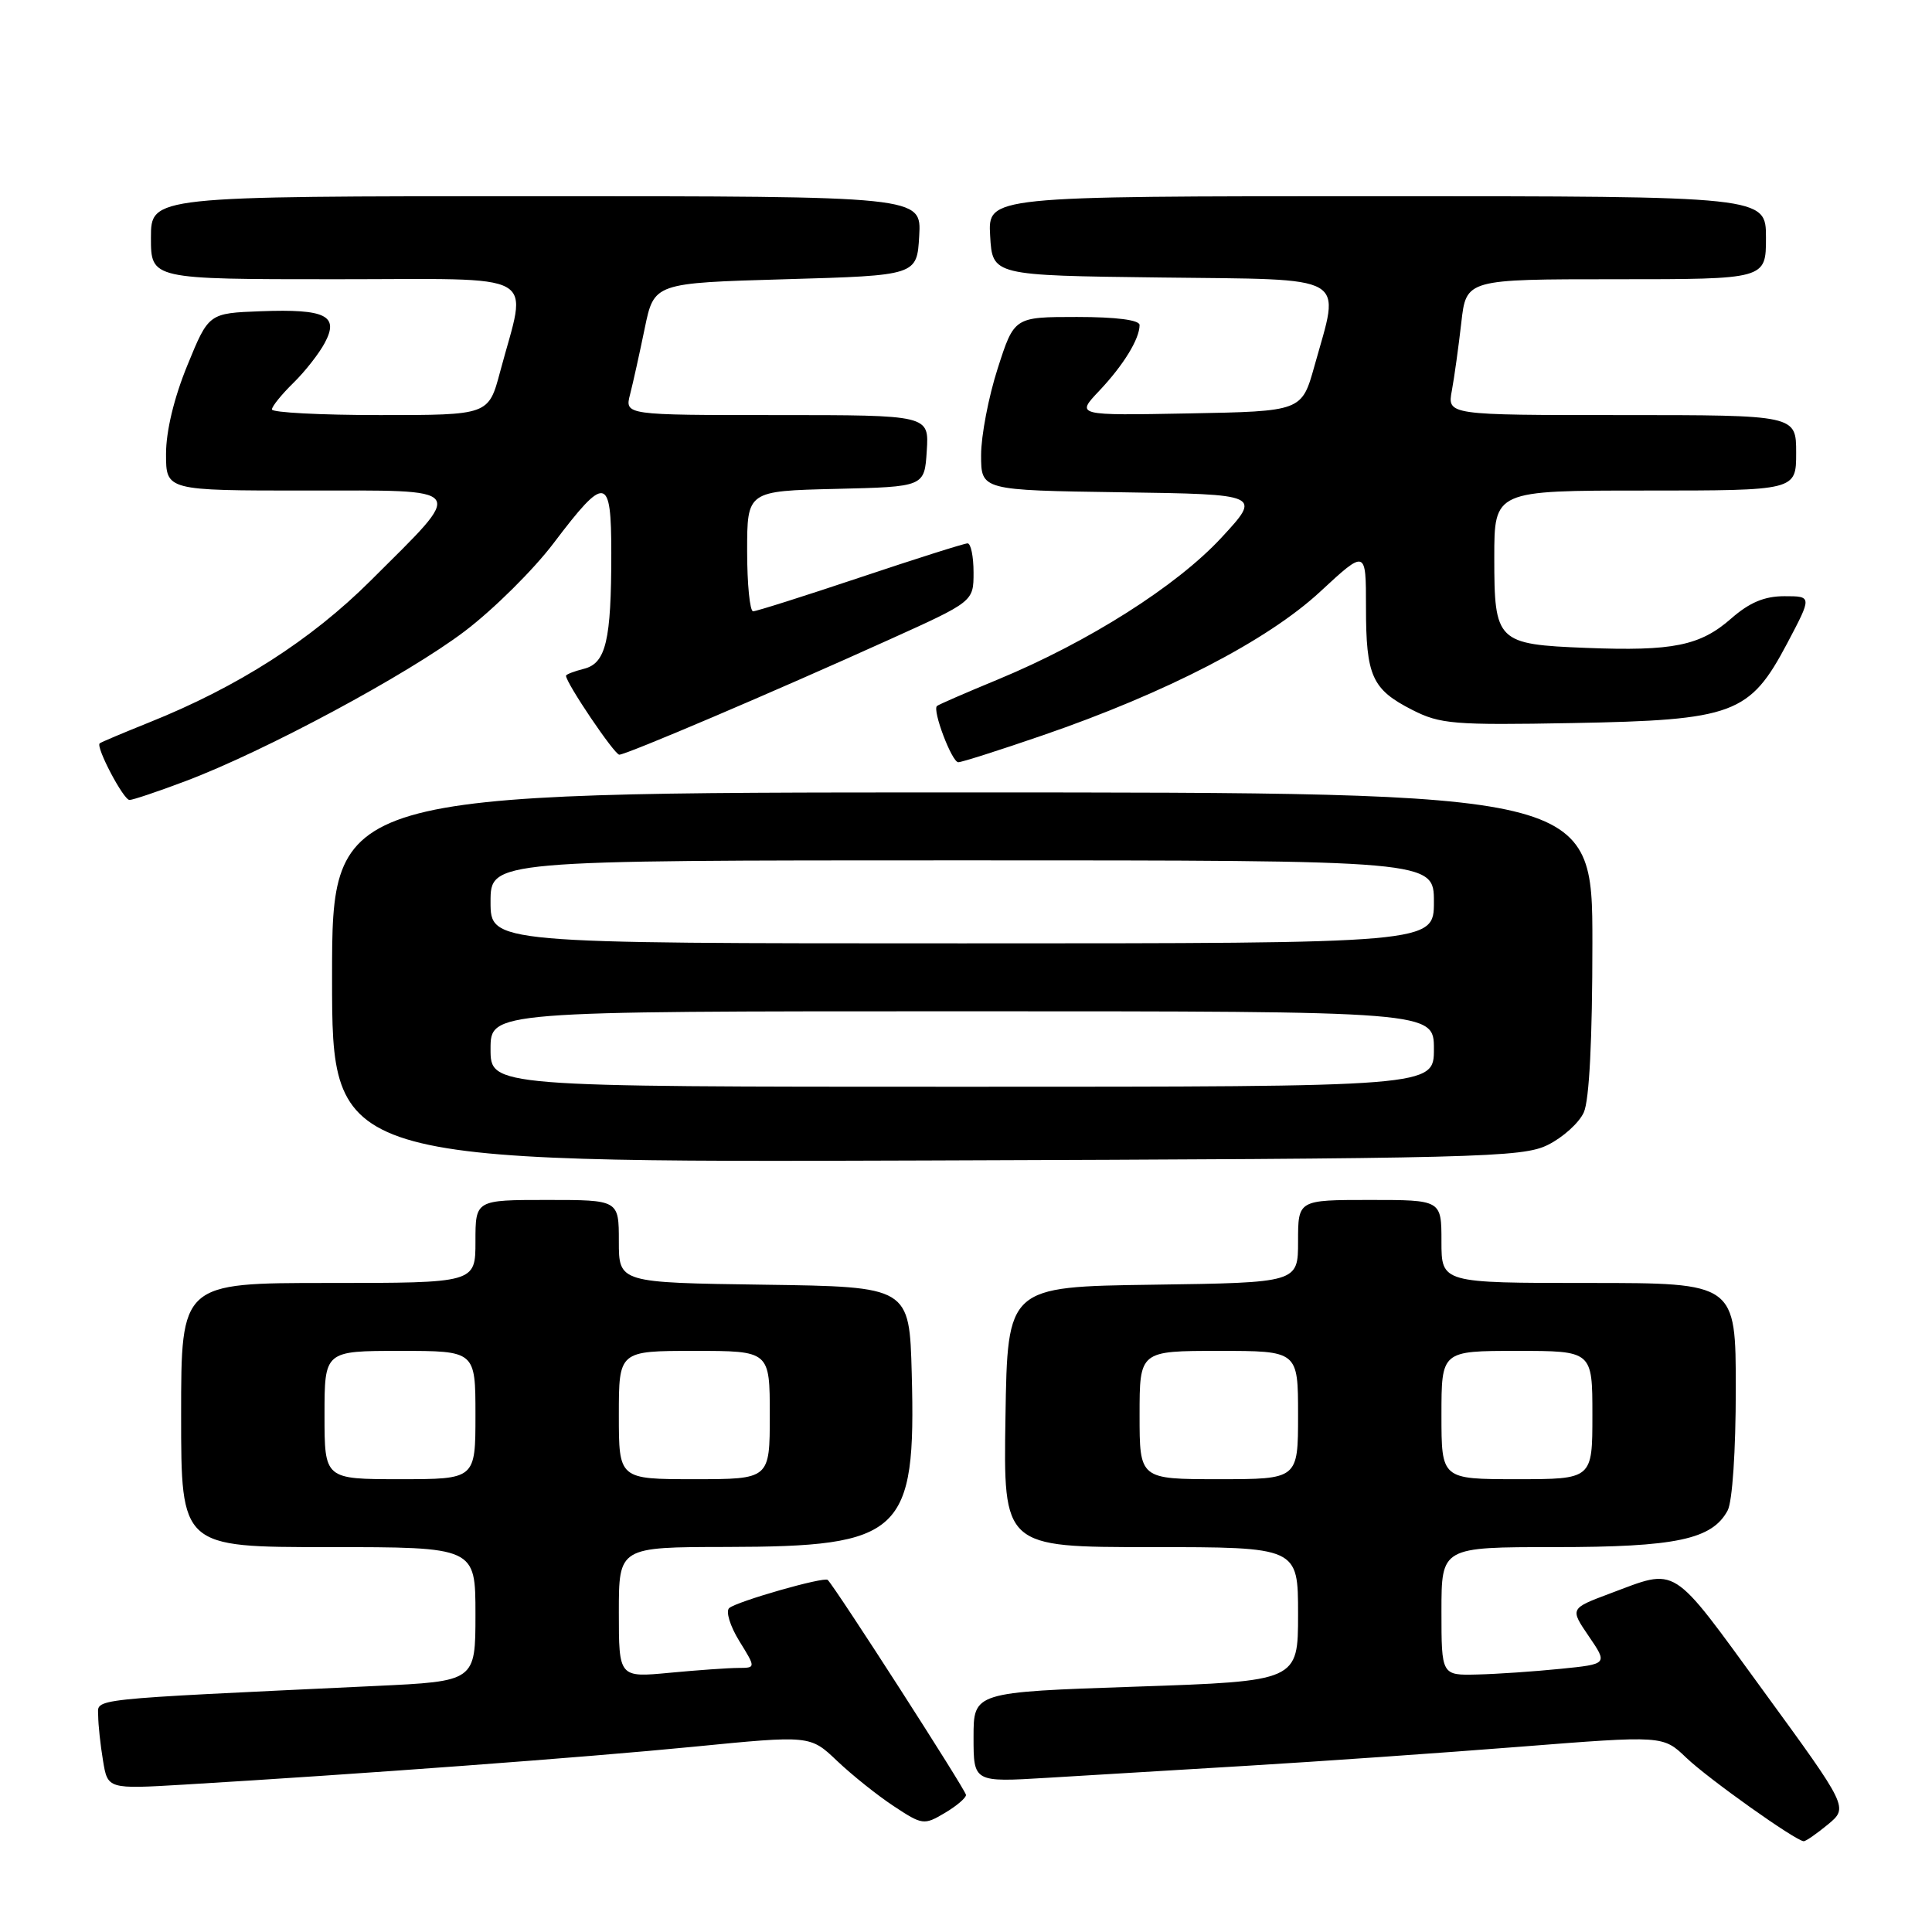 <?xml version="1.0" encoding="UTF-8" standalone="no"?>
<!DOCTYPE svg PUBLIC "-//W3C//DTD SVG 1.1//EN" "http://www.w3.org/Graphics/SVG/1.1/DTD/svg11.dtd" >
<svg xmlns="http://www.w3.org/2000/svg" xmlns:xlink="http://www.w3.org/1999/xlink" version="1.1" viewBox="0 0 256 256">
 <g >
 <path fill="currentColor"
d=" M 242.21 241.75 C 244.92 239.50 244.92 239.50 233.62 224.00 C 221.25 207.03 222.40 207.76 213.30 211.16 C 208.02 213.14 208.02 213.14 210.53 216.82 C 213.04 220.50 213.04 220.50 206.77 221.13 C 203.32 221.48 198.36 221.82 195.75 221.88 C 191.00 222.00 191.00 222.00 191.00 213.50 C 191.00 205.00 191.00 205.00 206.03 205.00 C 222.07 205.00 226.87 203.98 228.92 200.15 C 229.55 198.98 230.00 192.23 230.00 184.07 C 230.00 170.00 230.00 170.00 210.50 170.00 C 191.00 170.00 191.00 170.00 191.00 164.50 C 191.00 159.00 191.00 159.00 181.50 159.00 C 172.00 159.00 172.00 159.00 172.00 164.48 C 172.00 169.96 172.00 169.96 152.75 170.23 C 133.50 170.50 133.50 170.50 133.23 187.75 C 132.95 205.00 132.95 205.00 152.48 205.00 C 172.00 205.00 172.00 205.00 172.00 213.88 C 172.00 222.76 172.00 222.76 150.50 223.49 C 129.00 224.22 129.00 224.22 129.00 230.19 C 129.00 236.16 129.00 236.16 138.75 235.57 C 144.11 235.25 156.15 234.53 165.50 233.96 C 174.85 233.40 191.02 232.27 201.43 231.45 C 220.36 229.96 220.36 229.96 223.43 232.90 C 226.33 235.68 237.92 243.92 239.00 243.97 C 239.28 243.98 240.72 242.98 242.21 241.75 Z  M 128.00 237.84 C 128.00 237.24 110.74 210.41 109.68 209.35 C 109.22 208.88 97.62 212.20 96.62 213.08 C 96.14 213.51 96.74 215.46 97.95 217.43 C 100.16 221.00 100.16 221.00 97.83 221.01 C 96.55 221.01 92.46 221.30 88.75 221.65 C 82.00 222.29 82.00 222.29 82.00 213.64 C 82.00 205.00 82.00 205.00 96.25 204.98 C 119.58 204.94 121.38 203.26 120.81 182.00 C 120.50 170.50 120.50 170.50 101.25 170.23 C 82.00 169.96 82.00 169.96 82.00 164.48 C 82.00 159.00 82.00 159.00 72.50 159.00 C 63.00 159.00 63.00 159.00 63.00 164.50 C 63.00 170.00 63.00 170.00 43.50 170.00 C 24.00 170.00 24.00 170.00 24.00 187.50 C 24.00 205.00 24.00 205.00 43.50 205.00 C 63.00 205.00 63.00 205.00 63.00 213.89 C 63.00 222.78 63.00 222.78 49.75 223.40 C 10.86 225.24 13.00 225.01 13.01 227.36 C 13.02 228.54 13.30 231.20 13.65 233.29 C 14.27 237.07 14.27 237.07 24.39 236.47 C 47.67 235.08 77.51 232.87 91.92 231.45 C 107.35 229.93 107.35 229.93 110.92 233.33 C 112.89 235.20 116.26 237.90 118.42 239.32 C 122.20 241.82 122.44 241.86 125.17 240.24 C 126.73 239.32 128.00 238.24 128.00 237.84 Z  M 205.11 151.70 C 207.10 150.71 209.24 148.78 209.86 147.40 C 210.59 145.80 211.00 137.74 211.00 124.95 C 211.00 105.00 211.00 105.00 127.50 105.00 C 44.00 105.00 44.00 105.00 44.00 129.52 C 44.00 154.04 44.00 154.04 122.75 153.77 C 196.23 153.52 201.74 153.38 205.11 151.70 Z  M 24.59 103.50 C 35.06 99.56 54.01 89.38 61.58 83.64 C 65.39 80.75 70.70 75.49 73.38 71.94 C 80.25 62.87 81.00 63.00 81.00 73.30 C 81.00 84.90 80.29 87.89 77.37 88.62 C 76.07 88.95 75.00 89.36 75.00 89.54 C 75.00 90.50 81.42 100.00 82.06 100.00 C 82.99 100.00 102.50 91.69 117.75 84.79 C 129.00 79.71 129.00 79.71 129.00 75.85 C 129.00 73.73 128.64 72.00 128.21 72.00 C 127.77 72.00 121.38 74.03 114.00 76.50 C 106.62 78.97 100.23 81.00 99.79 81.00 C 99.36 81.00 99.00 77.41 99.00 73.03 C 99.00 65.06 99.00 65.06 110.75 64.78 C 122.50 64.50 122.50 64.50 122.80 59.75 C 123.11 55.00 123.11 55.00 102.95 55.00 C 82.78 55.00 82.78 55.00 83.49 52.25 C 83.88 50.74 84.75 46.80 85.43 43.50 C 86.67 37.50 86.67 37.50 104.09 37.00 C 121.50 36.50 121.50 36.50 121.80 31.25 C 122.10 26.00 122.10 26.00 71.05 26.00 C 20.00 26.00 20.00 26.00 20.00 31.50 C 20.00 37.00 20.00 37.00 44.48 37.00 C 72.15 37.00 69.88 35.72 66.27 49.25 C 64.74 55.00 64.74 55.00 50.37 55.00 C 42.47 55.00 36.01 54.66 36.03 54.25 C 36.04 53.84 37.32 52.26 38.86 50.75 C 40.40 49.25 42.28 46.85 43.03 45.44 C 44.97 41.82 43.17 40.92 34.58 41.24 C 27.65 41.50 27.65 41.50 24.83 48.40 C 23.06 52.71 22.00 57.13 22.00 60.15 C 22.00 65.00 22.00 65.00 40.54 65.00 C 62.31 65.00 61.80 64.28 49.14 76.91 C 41.23 84.80 31.50 91.03 19.73 95.74 C 16.30 97.12 13.37 98.35 13.21 98.50 C 12.66 98.97 16.36 106.00 17.16 106.00 C 17.60 106.00 20.94 104.88 24.59 103.50 Z  M 138.15 97.44 C 154.53 91.81 167.96 84.86 174.92 78.41 C 181.00 72.78 181.00 72.78 181.00 80.46 C 181.00 89.59 181.79 91.34 187.12 94.06 C 190.83 95.95 192.60 96.10 208.33 95.81 C 229.74 95.42 231.84 94.64 236.81 85.25 C 240.11 79.00 240.11 79.00 236.44 79.00 C 233.80 79.00 231.82 79.83 229.40 81.95 C 225.28 85.57 221.67 86.30 210.20 85.85 C 198.33 85.38 198.00 85.06 198.00 73.88 C 198.00 65.00 198.00 65.00 218.00 65.00 C 238.00 65.00 238.00 65.00 238.00 60.00 C 238.00 55.00 238.00 55.00 214.89 55.00 C 191.77 55.00 191.77 55.00 192.38 51.75 C 192.71 49.96 193.27 45.91 193.63 42.75 C 194.28 37.00 194.28 37.00 214.14 37.00 C 234.00 37.00 234.00 37.00 234.00 31.50 C 234.00 26.00 234.00 26.00 182.45 26.00 C 130.90 26.00 130.90 26.00 131.20 31.25 C 131.50 36.50 131.50 36.50 153.75 36.77 C 179.15 37.08 177.60 36.19 174.17 48.50 C 172.49 54.50 172.49 54.50 157.52 54.78 C 142.55 55.06 142.55 55.06 145.66 51.78 C 148.87 48.38 151.00 44.91 151.00 43.07 C 151.00 42.40 147.91 42.00 142.70 42.00 C 134.39 42.00 134.39 42.00 132.20 48.82 C 130.99 52.57 130.00 57.74 130.00 60.30 C 130.00 64.96 130.00 64.96 148.58 65.23 C 167.16 65.50 167.16 65.50 161.83 71.26 C 155.90 77.66 144.25 85.05 132.24 90.03 C 127.98 91.79 124.34 93.37 124.15 93.55 C 123.52 94.12 126.13 101.00 126.98 101.00 C 127.43 101.00 132.46 99.40 138.15 97.44 Z  M 151.00 187.50 C 151.00 179.00 151.00 179.00 161.50 179.00 C 172.00 179.00 172.00 179.00 172.00 187.50 C 172.00 196.00 172.00 196.00 161.50 196.00 C 151.00 196.00 151.00 196.00 151.00 187.50 Z  M 191.00 187.50 C 191.00 179.00 191.00 179.00 201.00 179.00 C 211.00 179.00 211.00 179.00 211.00 187.50 C 211.00 196.00 211.00 196.00 201.00 196.00 C 191.00 196.00 191.00 196.00 191.00 187.50 Z  M 43.00 187.50 C 43.00 179.00 43.00 179.00 53.00 179.00 C 63.00 179.00 63.00 179.00 63.00 187.50 C 63.00 196.00 63.00 196.00 53.00 196.00 C 43.00 196.00 43.00 196.00 43.00 187.50 Z  M 82.00 187.50 C 82.00 179.00 82.00 179.00 92.00 179.00 C 102.00 179.00 102.00 179.00 102.00 187.50 C 102.00 196.00 102.00 196.00 92.00 196.00 C 82.00 196.00 82.00 196.00 82.00 187.50 Z  M 65.00 139.00 C 65.00 134.00 65.00 134.00 127.50 134.00 C 190.00 134.00 190.00 134.00 190.00 139.00 C 190.00 144.00 190.00 144.00 127.50 144.00 C 65.00 144.00 65.00 144.00 65.00 139.00 Z  M 65.00 119.50 C 65.00 114.00 65.00 114.00 127.50 114.00 C 190.00 114.00 190.00 114.00 190.00 119.50 C 190.00 125.00 190.00 125.00 127.50 125.00 C 65.00 125.00 65.00 125.00 65.00 119.50 Z "/>
</g>
</svg>